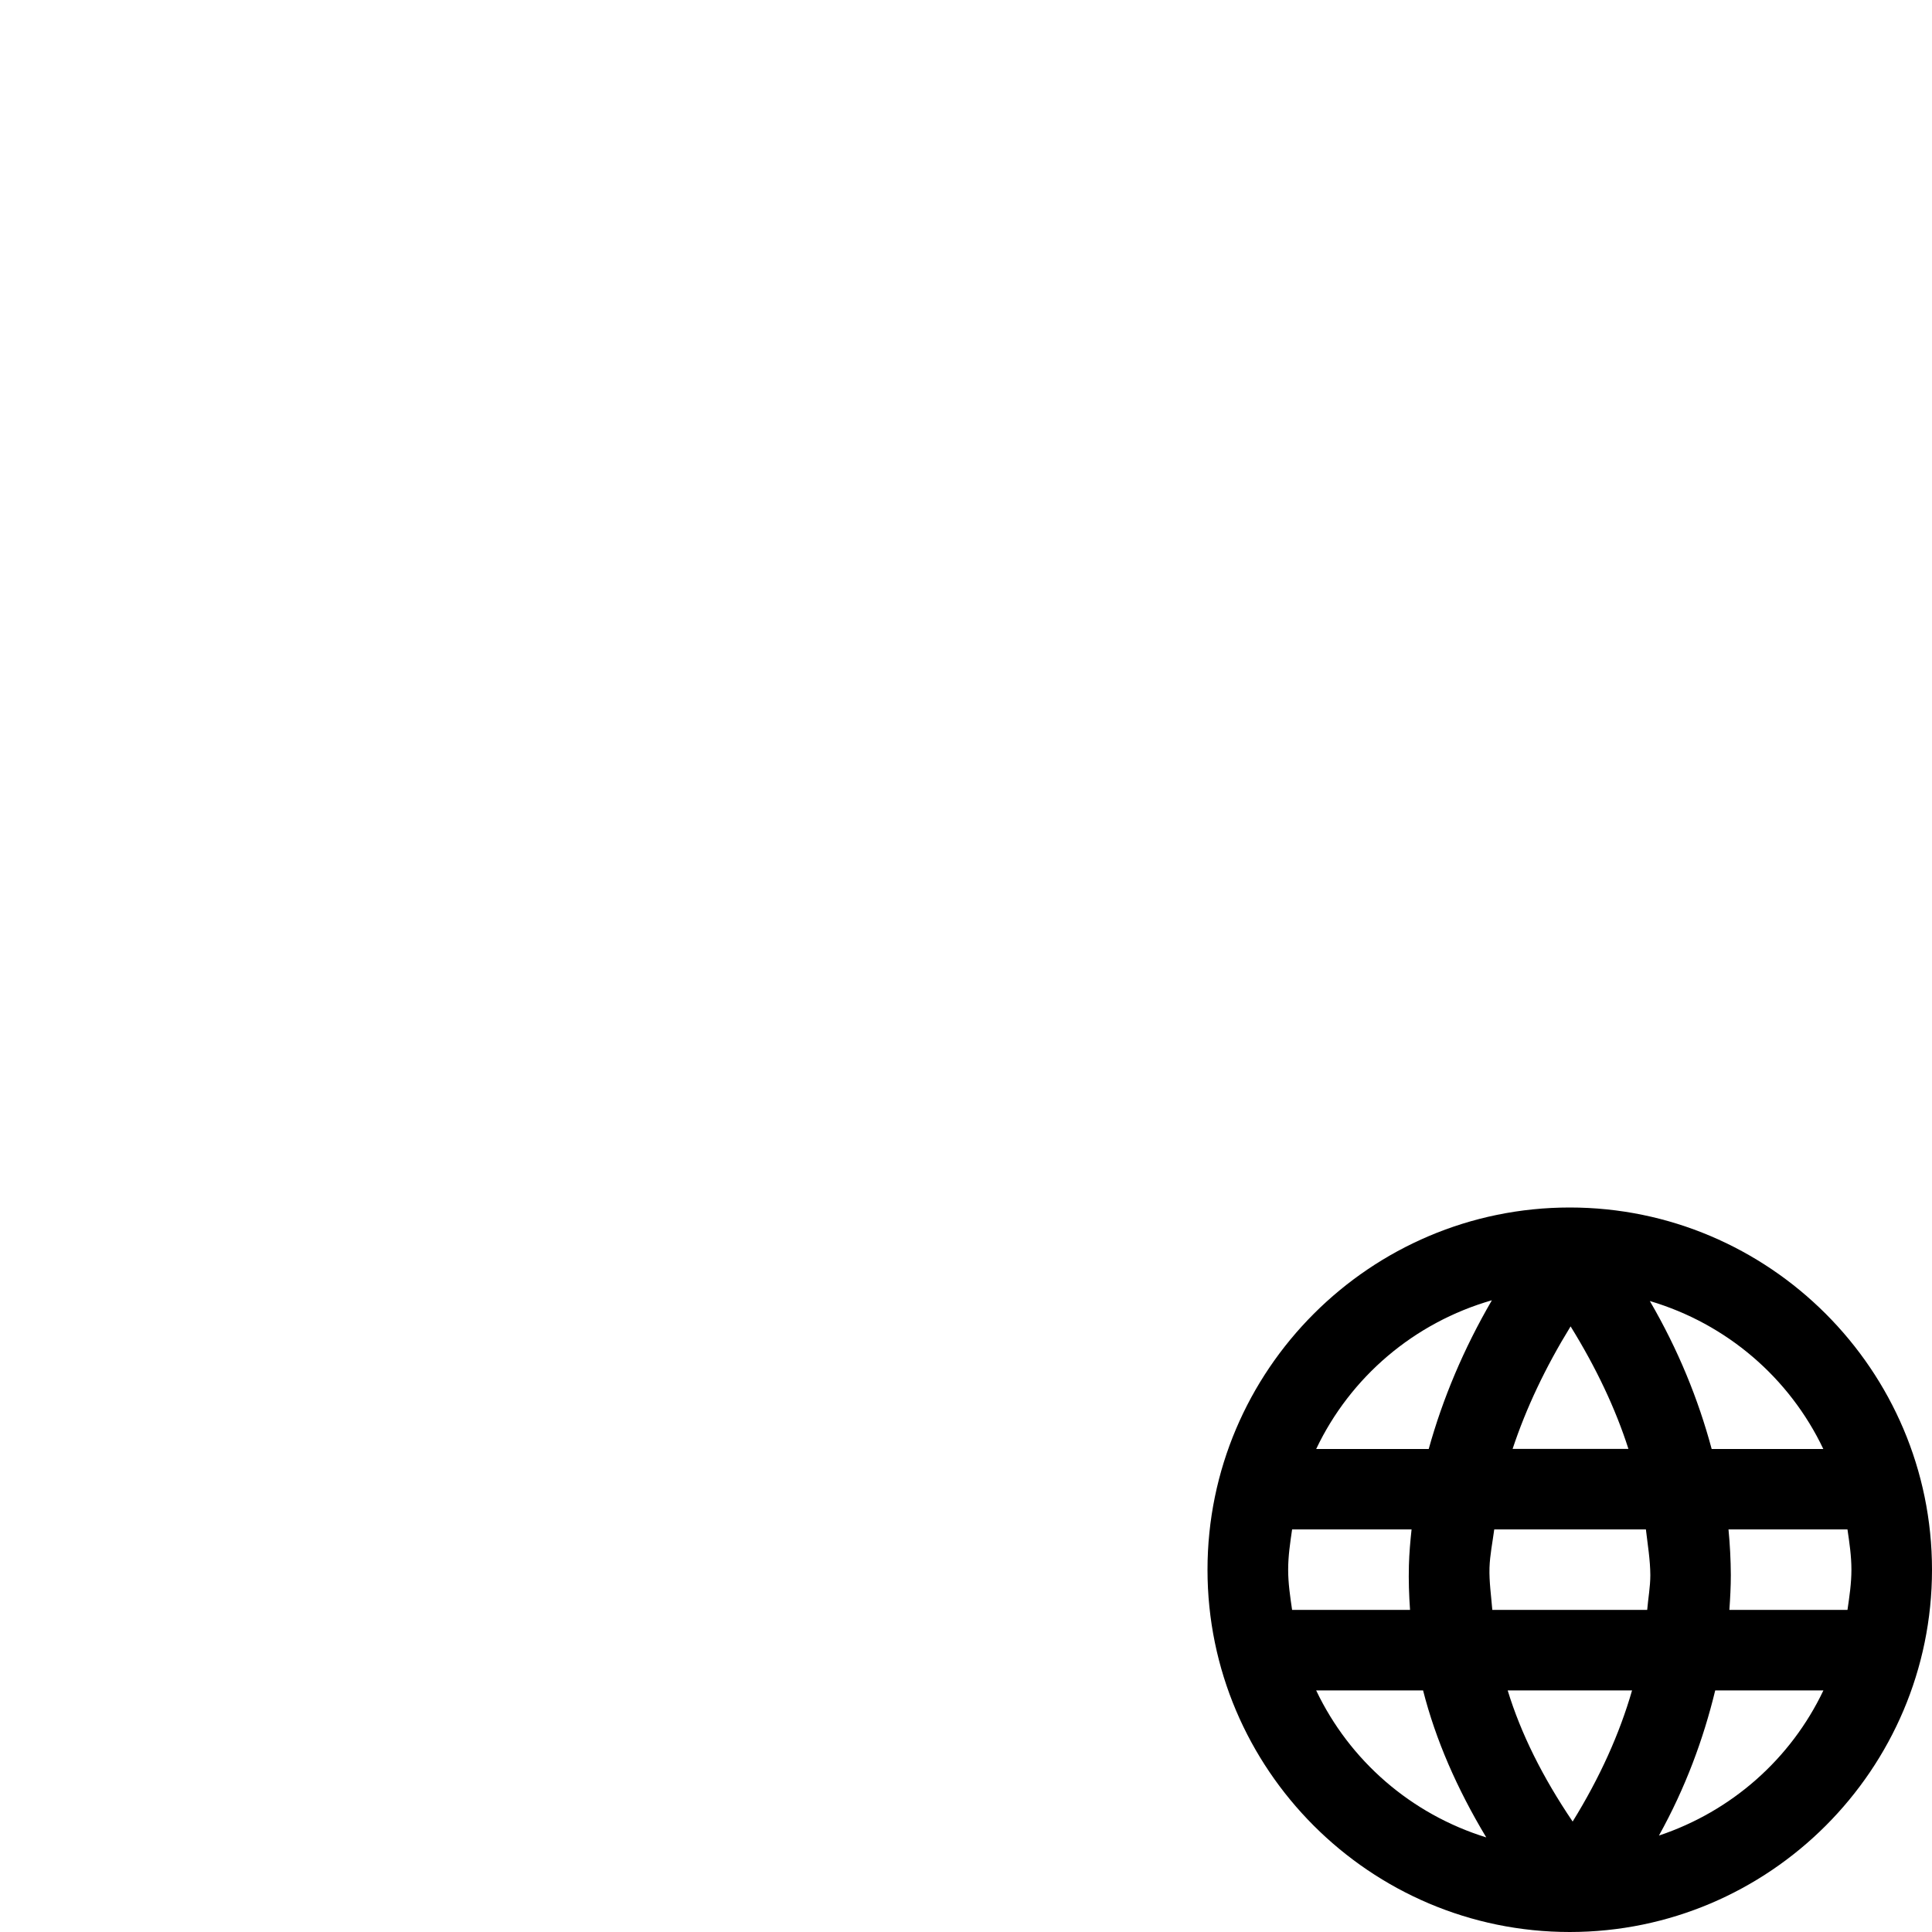 <svg id="svg6" height="24" version="1.1" viewBox="0 0 24 24" width="24" xmlns="http://www.w3.org/2000/svg"><path id="path824" d="m19.5 15c-2.479 0-4.5 2.021-4.5 4.5 0 2.479 2.021 4.5 4.5 4.5 2.479 0 4.5-2.021 4.5-4.5 0-2.479-2.021-4.5-4.5-4.5zm-.967 1.152c-.352.605-.611 1.222-.785 1.848h-1.398c.425-.894 1.216-1.57 2.184-1.848zm1.963.01c.954.283 1.733.953 2.154 1.838h-1.387c-.166-.618-.415-1.232-.768-1.838zm-.986.314c.318.514.558 1.021.719 1.523h-1.439c.167-.504.407-1.012.721-1.523zm-3.459 2.523h1.484c-.016.149-.029.297-.033.447-.005.184.001.368.014.553h-1.465c-.024-.165-.049-.329-.049-.5 0-.171.025-.335.049-.5zm2.51 0h1.885c.022.19.054.379.055.568 0.0.143-.027.288-.039.432h-1.924c-.014-.175-.04-.35-.035-.523.005-.158.038-.318.059-.477zm2.91 0h1.479c.024.165.049.329.049.5 0 .171-.025.335-.049.5h-1.467c.01-.144.018-.289.018-.434-.001-.189-.011-.378-.029-.566zm-5.121 2h1.328c.155.61.421 1.221.785 1.826-.936-.29-1.698-.954-2.113-1.826zm2.379 0h1.545c-.155.537-.398 1.079-.738 1.629-.375-.554-.644-1.096-.807-1.629zm2.578 0h1.344c-.404.85-1.139 1.501-2.043 1.803.33-.595.552-1.197.699-1.803z" line-height="normal" style="font-style:normal;font-variant:normal;font-weight:normal;font-stretch:normal;font-size:medium;font-family:sans-serif;text-decoration:none;letter-spacing:normal;word-spacing:normal;writing-mode:lr-tb;direction:ltr;dominant-baseline:auto;baseline-shift:baseline;text-anchor:start;clip-rule:nonzero;display:inline;visibility:visible;opacity:1;color-interpolation:sRGB;color-interpolation-filters:linearRGB;fill:#000000;fill-opacity:1;fill-rule:nonzero;color-rendering:auto;image-rendering:auto;shape-rendering:auto;text-rendering:auto"/></svg>